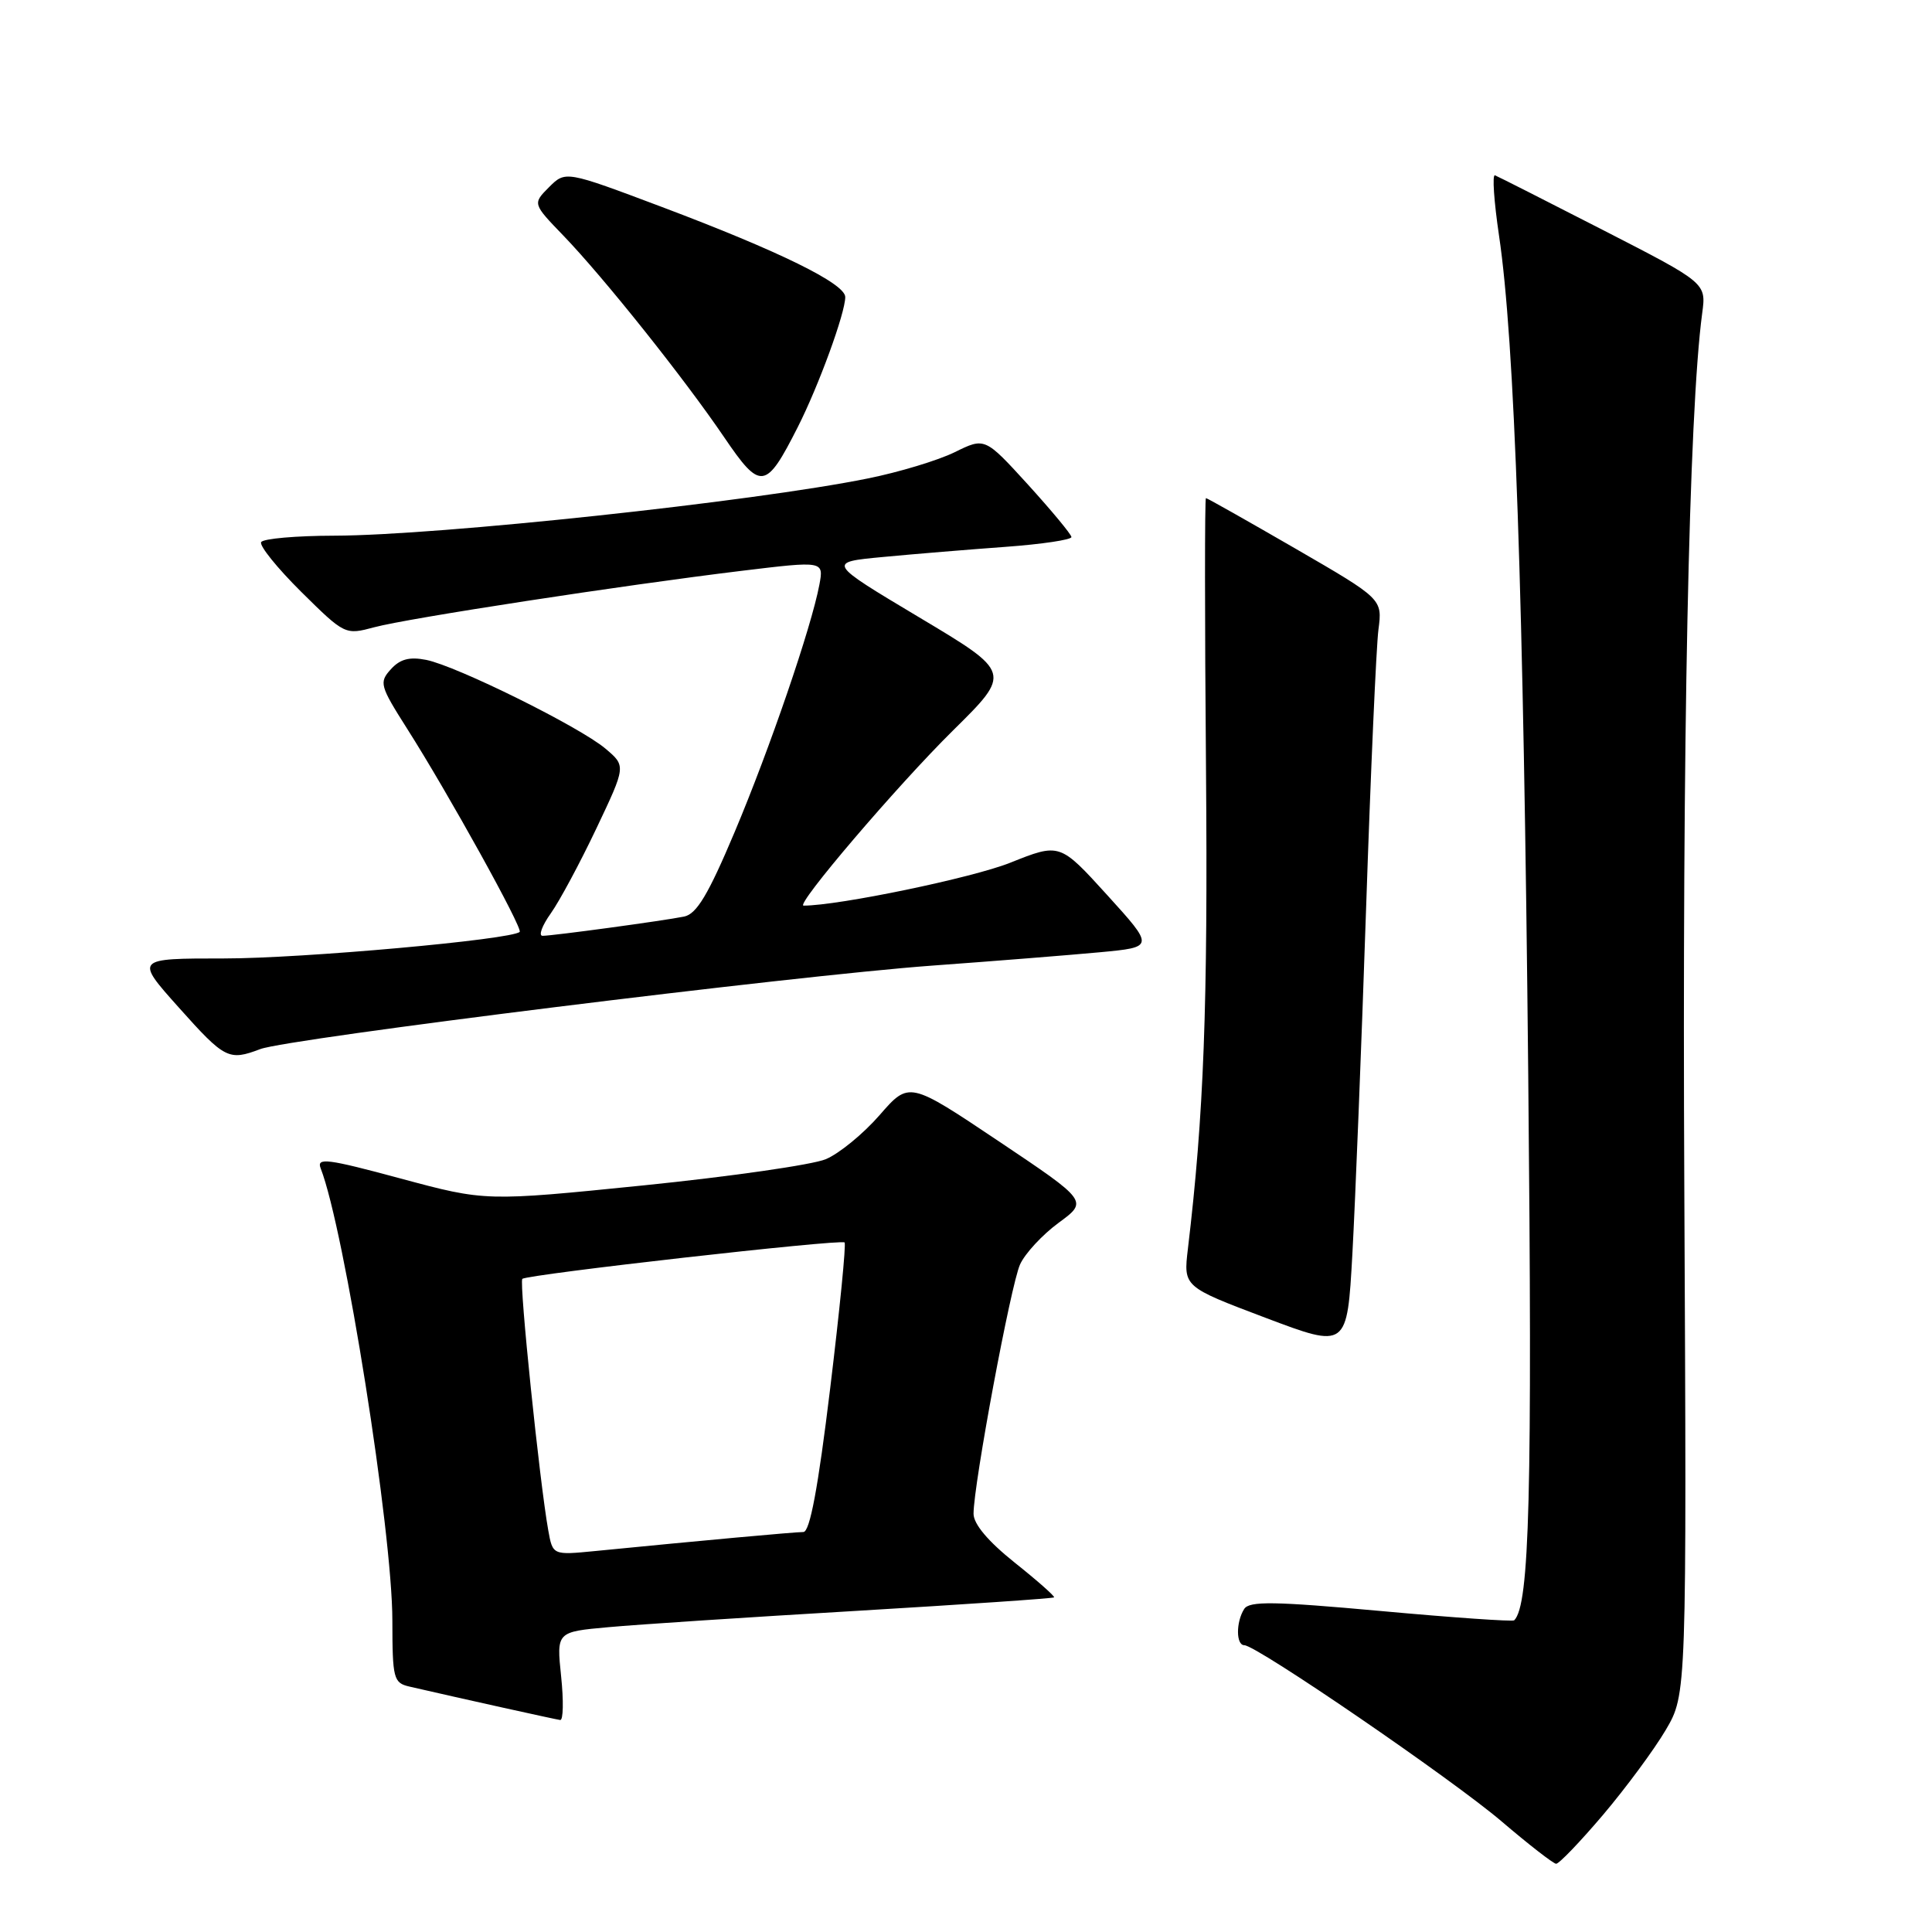 <?xml version="1.0" encoding="UTF-8" standalone="no"?>
<!DOCTYPE svg PUBLIC "-//W3C//DTD SVG 1.1//EN" "http://www.w3.org/Graphics/SVG/1.1/DTD/svg11.dtd" >
<svg xmlns="http://www.w3.org/2000/svg" xmlns:xlink="http://www.w3.org/1999/xlink" version="1.1" viewBox="0 0 256 256">
 <g >
 <path fill="currentColor"
d=" M 212.41 240.48 C 215.45 236.89 219.19 231.83 220.72 229.23 C 223.50 224.50 223.50 224.50 223.18 157.50 C 222.89 98.12 223.78 54.70 225.55 41.50 C 226.09 37.50 226.09 37.50 212.44 30.50 C 204.93 26.65 198.48 23.38 198.09 23.23 C 197.71 23.09 197.96 26.69 198.63 31.23 C 200.70 45.11 201.87 78.62 202.50 142.50 C 203.05 198.08 202.68 212.66 200.64 214.70 C 200.44 214.89 192.50 214.34 182.99 213.47 C 168.81 212.18 165.54 212.13 164.86 213.20 C 163.76 214.93 163.77 218.00 164.88 218.00 C 166.49 218.00 192.43 235.76 199.00 241.37 C 202.57 244.42 205.81 246.93 206.19 246.96 C 206.57 246.98 209.37 244.06 212.41 240.48 Z  M 74.35 222.11 C 73.74 216.23 73.74 216.23 80.62 215.61 C 84.40 215.26 99.18 214.29 113.46 213.45 C 127.74 212.60 139.54 211.80 139.67 211.66 C 139.81 211.53 137.46 209.45 134.46 207.06 C 130.93 204.24 129.00 201.95 129.00 200.58 C 129.00 196.70 133.94 170.23 135.16 167.55 C 135.82 166.09 138.12 163.61 140.27 162.03 C 144.18 159.16 144.18 159.16 132.32 151.21 C 120.46 143.27 120.46 143.27 116.55 147.76 C 114.40 150.23 111.19 152.86 109.42 153.60 C 107.65 154.34 96.78 155.90 85.27 157.07 C 64.34 159.19 64.34 159.19 53.09 156.16 C 43.35 153.53 41.92 153.35 42.49 154.81 C 45.64 162.87 51.99 202.92 51.99 214.73 C 52.00 222.44 52.14 222.99 54.25 223.48 C 61.49 225.15 73.61 227.83 74.23 227.91 C 74.64 227.96 74.69 225.35 74.35 222.11 Z  M 181.01 120.50 C 181.62 102.35 182.36 85.67 182.65 83.43 C 183.18 79.37 183.18 79.37 171.63 72.68 C 165.28 69.01 159.96 66.00 159.79 66.00 C 159.63 66.00 159.63 82.09 159.80 101.75 C 160.06 133.37 159.52 147.72 157.40 165.50 C 156.81 170.50 156.81 170.50 167.65 174.60 C 178.50 178.70 178.50 178.70 179.20 166.10 C 179.58 159.17 180.40 138.65 181.01 120.50 Z  M 34.49 139.01 C 38.13 137.62 105.26 129.28 123.50 127.95 C 131.75 127.35 141.76 126.55 145.73 126.18 C 152.97 125.50 152.97 125.50 146.70 118.59 C 140.43 111.69 140.43 111.69 133.85 114.32 C 128.85 116.32 111.12 120.00 106.48 120.00 C 105.31 120.00 118.90 104.08 126.26 96.81 C 134.05 89.12 134.05 89.12 121.81 81.81 C 109.58 74.50 109.58 74.50 117.04 73.80 C 121.14 73.41 128.44 72.81 133.25 72.46 C 138.06 72.11 141.99 71.52 141.97 71.16 C 141.95 70.80 139.36 67.68 136.22 64.22 C 130.50 57.95 130.50 57.95 126.50 59.92 C 124.30 61.00 119.12 62.57 114.98 63.40 C 99.77 66.48 58.05 70.95 44.31 70.98 C 39.25 70.99 34.89 71.37 34.61 71.83 C 34.32 72.28 36.71 75.24 39.90 78.41 C 45.69 84.13 45.73 84.15 49.61 83.11 C 54.09 81.91 82.43 77.56 98.33 75.63 C 109.16 74.32 109.16 74.32 108.57 77.49 C 107.51 83.12 102.00 99.21 97.34 110.26 C 93.85 118.54 92.31 121.11 90.65 121.45 C 87.89 122.01 73.24 124.00 71.89 124.00 C 71.33 124.00 71.82 122.66 72.98 121.03 C 74.14 119.40 76.86 114.33 79.02 109.78 C 82.95 101.50 82.95 101.50 80.23 99.20 C 76.81 96.31 60.52 88.25 56.48 87.44 C 54.26 87.00 53.01 87.33 51.79 88.68 C 50.21 90.42 50.34 90.87 53.93 96.53 C 59.37 105.08 69.31 123.03 68.86 123.48 C 67.83 124.50 40.09 127.00 29.69 127.00 C 17.88 127.00 17.88 127.00 23.69 133.50 C 29.80 140.34 30.31 140.59 34.49 139.01 Z  M 105.71 56.59 C 108.49 51.10 112.00 41.48 112.00 39.36 C 112.00 37.58 103.27 33.29 87.72 27.43 C 74.94 22.62 74.94 22.62 72.75 24.80 C 70.57 26.99 70.57 26.99 74.67 31.24 C 80.04 36.82 90.66 50.14 95.95 57.93 C 100.79 65.05 101.47 64.96 105.71 56.59 Z  M 72.65 202.79 C 71.50 196.39 68.77 169.90 69.21 169.46 C 69.80 168.87 111.38 164.17 111.91 164.63 C 112.13 164.82 111.27 173.54 110.00 183.99 C 108.40 197.18 107.31 203.00 106.45 203.00 C 105.32 203.00 92.96 204.13 78.87 205.52 C 73.24 206.07 73.24 206.07 72.65 202.79 Z "/>
</g>
</svg>